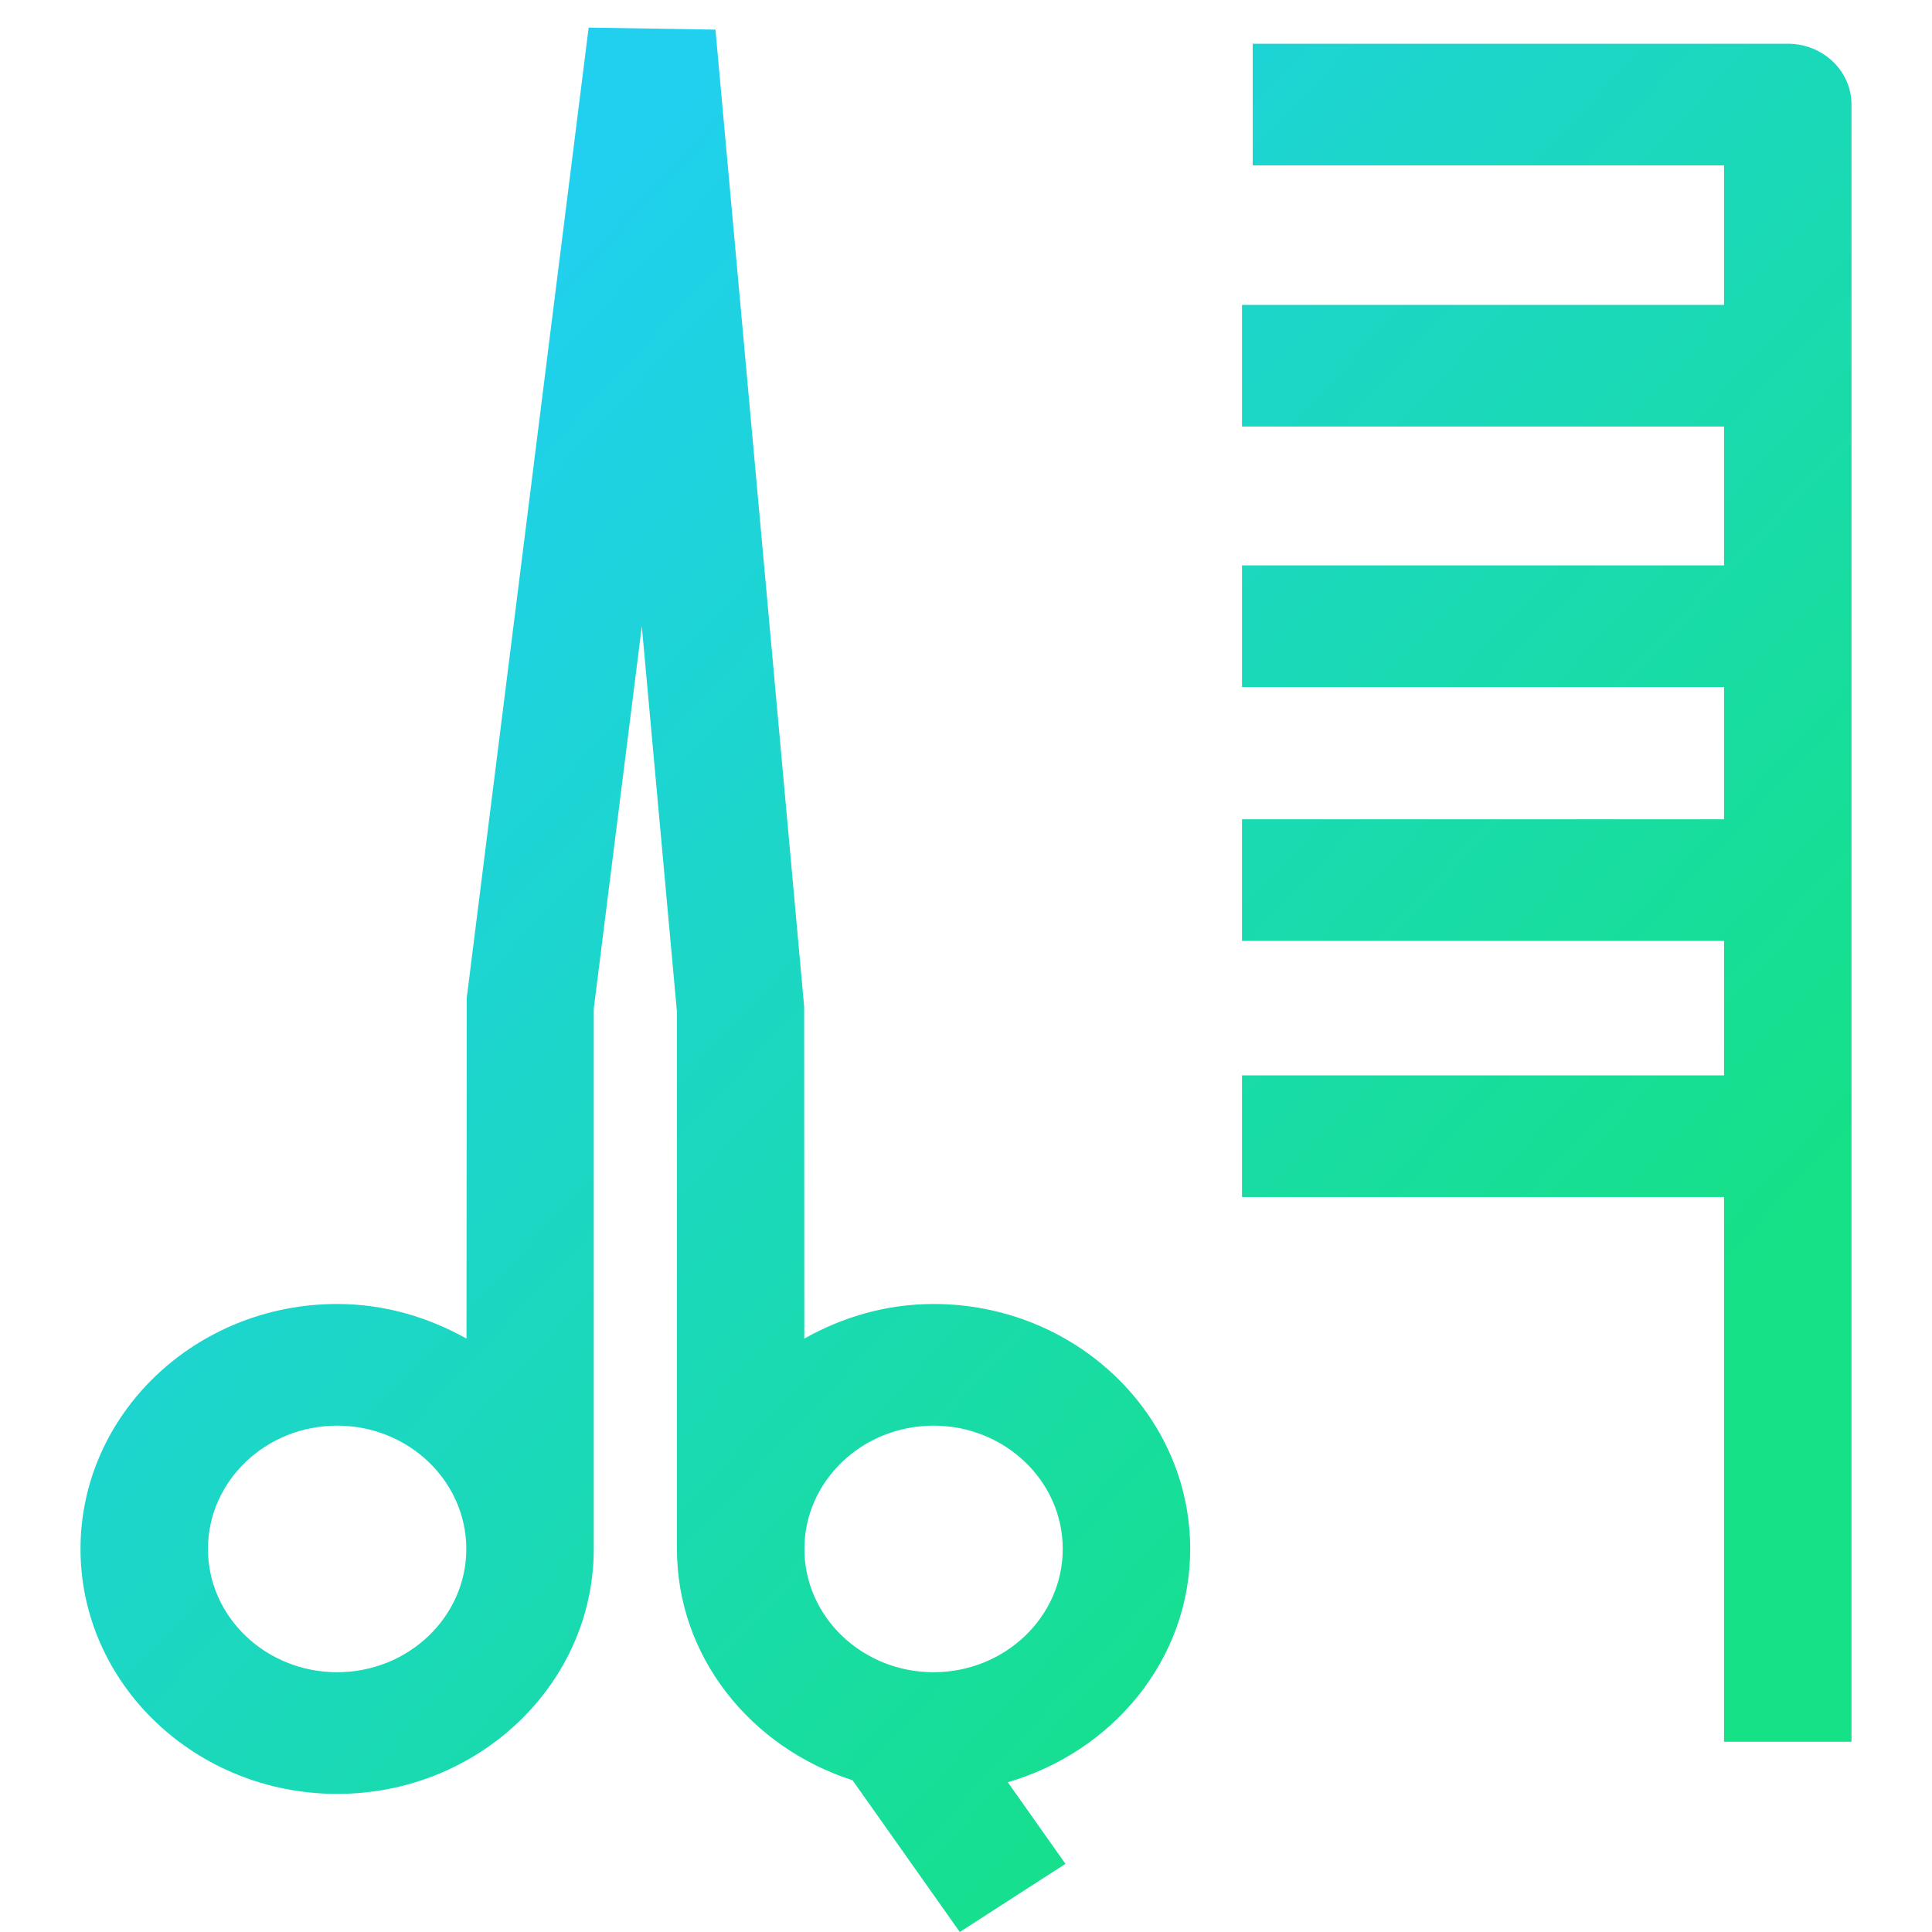 <svg width="70" height="70" viewBox="0 0 70 70" fill="none" xmlns="http://www.w3.org/2000/svg">
<path fill-rule="evenodd" clip-rule="evenodd" d="M29.145 56.122C29.145 58.584 31.244 60.588 33.824 60.588C36.406 60.588 38.505 58.584 38.505 56.122C38.505 53.658 36.406 51.654 33.824 51.654C31.244 51.654 29.145 53.658 29.145 56.122ZM7.535 56.122C7.535 58.584 9.634 60.588 12.216 60.588C14.796 60.588 16.895 58.584 16.895 56.122C16.895 53.658 14.796 51.654 12.216 51.654C9.634 51.654 7.535 53.658 7.535 56.122ZM29.141 48.5C30.522 47.722 32.111 47.246 33.824 47.246C38.953 47.246 43.123 51.229 43.123 56.122C43.123 60.116 40.325 63.465 36.514 64.573L38.604 67.531L34.775 70L30.889 64.501C27.206 63.319 24.527 60.03 24.527 56.122V36.662L23.254 22.694L21.513 36.551V56.122C21.513 61.014 17.34 64.996 12.216 64.996C7.09 64.996 2.917 61.014 2.917 56.122C2.917 51.229 7.09 47.246 12.216 47.246C13.93 47.246 15.518 47.724 16.902 48.5L16.911 36.157L21.328 1L25.922 1.073L29.136 36.47L29.141 48.5ZM45.388 1.584H64.774C66.051 1.584 67.083 2.571 67.083 3.788V63.107H62.465V43.371H45V38.963H62.465V34.091H45V29.683H62.465V24.893H45V20.485H62.465V15.455H45V11.046H62.465V5.992H45.388V1.584Z" fill="url(#paint0_linear)"/>
<defs>
<linearGradient id="paint0_linear" x1="-5.173" y1="35.671" x2="38.083" y2="75.898" gradientUnits="userSpaceOnUse">
<stop stop-color="#20D0EE"/>
<stop offset="0.982" stop-color="#15E186"/>
</linearGradient>
</defs>
</svg>
